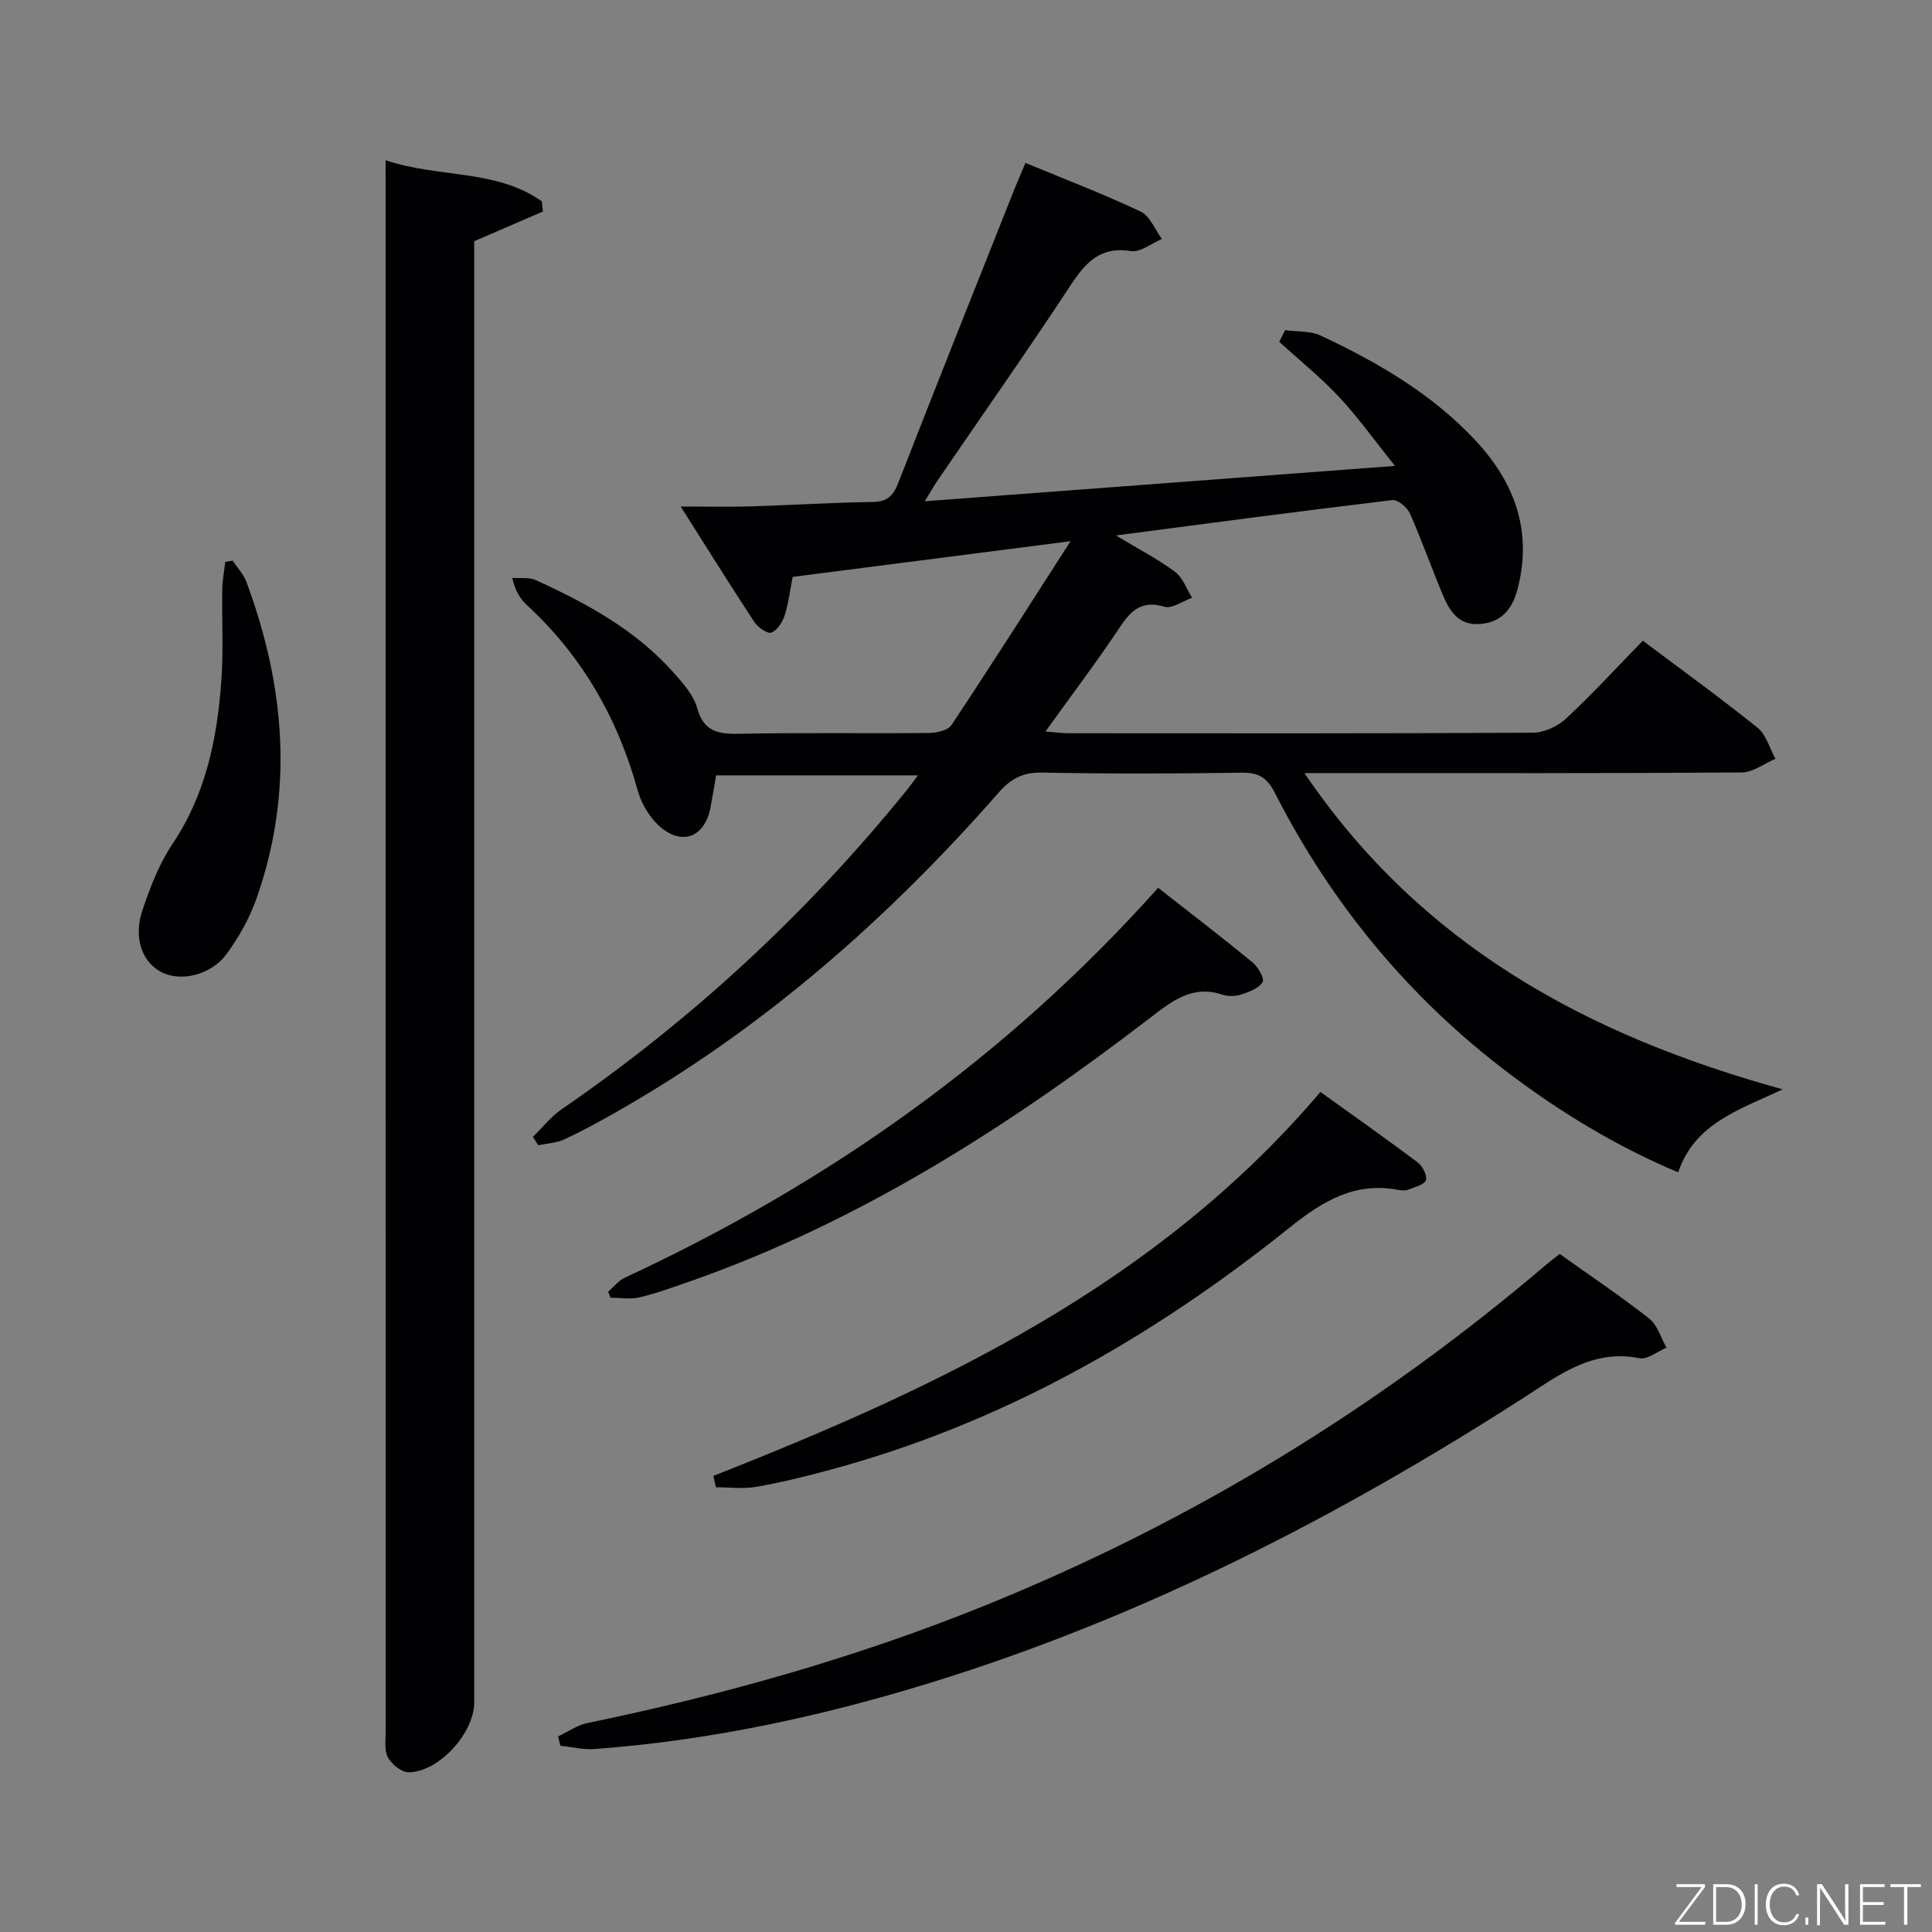 <svg enable-background="new 0 0 400 400" viewBox="0 0 400 400" xmlns="http://www.w3.org/2000/svg"><rect x="0" y="0" width="400" height="400" fill="#808080" stroke="none"/><path d="m231.04 110.86c4.66 2.81 8.67 4.88 12.24 7.53 1.62 1.2 2.38 3.54 3.53 5.37-1.93.68-4.14 2.33-5.72 1.86-4.66-1.38-6.88.69-9.24 4.24-4.76 7.15-9.96 14.02-15.4 21.59 2.05.16 3.46.36 4.86.36 32 .02 64 .07 96-.11 2.32-.01 5.13-1.26 6.85-2.86 5.48-5.09 10.55-10.63 15.97-16.19 8.2 6.16 16.14 11.89 23.75 18.02 1.8 1.45 2.5 4.25 3.71 6.43-2.33.99-4.65 2.81-6.98 2.83-28 .2-56 .13-84 .13-1.8 0-3.59 0-6.54 0 24.21 35.7 58.51 54.28 99.01 65.48-8.96 4.22-18.19 7-21.63 17.18-12.73-5.35-24.18-12.31-34.96-20.43-20.69-15.6-36.79-35.09-48.54-58.13-1.6-3.14-3.35-4.23-6.81-4.18-13.83.2-27.67.24-41.5-.02-3.92-.07-6.39 1.3-8.87 4.13-23 26.22-48.91 48.98-79.38 66.26-3.47 1.97-6.98 3.89-10.6 5.56-1.62.75-3.56.82-5.35 1.2-.37-.58-.73-1.16-1.1-1.73 1.95-1.91 3.67-4.15 5.89-5.68 27.09-18.61 50.95-40.69 71.61-66.24.62-.77 1.19-1.58 2.21-2.93-14.16 0-27.81 0-41.78 0-.36 2.06-.73 4.31-1.15 6.56-1.18 6.35-6.1 8.2-10.84 3.73-1.94-1.83-3.52-4.53-4.23-7.11-4.14-14.96-11.51-27.89-22.98-38.45-1.39-1.27-2.4-2.95-3.02-5.62 1.65.14 3.5-.17 4.91.48 10.5 4.79 20.6 10.28 28.42 19.05 1.97 2.21 4.19 4.67 4.95 7.4 1.4 5.05 4.5 5.43 8.9 5.35 12.99-.26 26-.04 39-.16 1.63-.02 4-.51 4.75-1.63 8.17-12.28 16.08-24.73 24.67-38.08-19.99 2.57-38.53 4.95-57.54 7.39-.5 2.57-.83 5.35-1.65 7.96-.44 1.4-1.53 3.09-2.75 3.57-.79.31-2.78-1.05-3.5-2.14-4.99-7.59-9.8-15.31-15.28-23.96 5.45 0 9.87.11 14.27-.02 8.48-.26 16.95-.8 25.43-.92 3.04-.04 4.3-1.24 5.35-3.96 7.9-20.27 15.97-40.48 24-60.7.67-1.68 1.41-3.34 2.33-5.54 8.1 3.36 16.12 6.42 23.86 10.08 1.92.91 2.95 3.72 4.39 5.66-2.14.9-4.44 2.82-6.39 2.51-6.4-1.02-9.42 2.38-12.56 7.15-8.96 13.62-18.35 26.97-27.55 40.43-.71 1.04-1.32 2.15-2.59 4.22 32.52-2.44 64.05-4.82 97.35-7.32-4.45-5.54-7.74-10.18-11.6-14.29-3.82-4.08-8.22-7.62-12.36-11.4.4-.8.8-1.61 1.2-2.41 2.48.34 5.23.11 7.4 1.13 11.8 5.54 23.01 12.04 32.04 21.72 8.14 8.73 11.78 18.76 8.72 30.66-1.03 3.98-3.14 6.93-7.7 7.32-4.64.39-6.46-2.81-7.91-6.28-2.3-5.52-4.29-11.17-6.72-16.63-.56-1.25-2.5-2.88-3.62-2.74-18.74 2.23-37.44 4.73-57.23 7.32z" fill="#010103"/><path d="m79.83 33.18c11.12 3.71 22.9 1.8 32.35 8.51.07.7.14 1.4.22 2.1-4.58 1.98-9.17 3.97-14.22 6.15v6.05 296.47c0 6.34-7.27 14.39-13.56 14.48-1.47.02-3.5-1.63-4.29-3.06-.8-1.44-.48-3.56-.48-5.39-.02-106.49-.01-212.98-.01-319.47-.01-1.47-.01-2.95-.01-5.84z" fill="#010103"/><path d="m322.92 259.62c6.47 4.61 12.69 8.78 18.56 13.4 1.7 1.34 2.39 3.96 3.55 6-1.88.78-3.94 2.51-5.6 2.18-9.73-1.92-16.64 3.47-24.04 8.23-38.45 24.7-78.83 45.42-122.66 58.94-22.75 7.02-45.89 12-69.67 13.75-2.32.17-4.7-.44-7.06-.69-.15-.64-.3-1.29-.45-1.93 2.01-.94 3.94-2.32 6.05-2.76 28.01-5.78 55.44-13.49 81.99-24.2 42.77-17.25 81.62-40.95 116.7-70.84.77-.65 1.57-1.24 2.63-2.08z" fill="#010103"/><path d="m147.7 305.56c46.85-18.43 91.87-39.7 125.68-79.48 6.76 4.86 13.5 9.6 20.08 14.54 1.02.77 2.05 2.68 1.77 3.7-.25.92-2.27 1.42-3.58 1.95-.58.24-1.34.24-1.98.11-9.11-1.77-15.75 2.23-22.74 7.83-28.63 22.96-60.1 40.82-95.86 50.31-4.81 1.28-9.66 2.48-14.55 3.32-2.69.46-5.53.08-8.3.08-.17-.78-.34-1.57-.52-2.36z" fill="#010103"/><path d="m239.78 183.81c6.78 5.32 13.24 10.26 19.52 15.42 1.15.94 2.54 3.33 2.11 4.08-.73 1.28-2.73 2.03-4.35 2.57-1.2.4-2.76.46-3.95.06-6.08-2.03-10.22 1.12-14.71 4.58-29.37 22.56-60.33 42.43-95.56 54.78-3.44 1.2-6.88 2.46-10.41 3.3-1.91.45-4.01.08-6.03.08-.16-.42-.32-.83-.48-1.25 1.14-.98 2.13-2.29 3.44-2.9 41.95-19.47 79.06-45.6 110.42-80.72z" fill="#010103"/><path d="m48.17 116.08c.96 1.45 2.25 2.79 2.84 4.38 8.05 21.66 9.89 43.59 2.04 65.71-1.42 4-3.6 7.88-6.11 11.31-3.32 4.53-9.8 5.92-13.78 3.65-3.86-2.2-5.56-7.14-3.63-12.8 1.59-4.68 3.42-9.47 6.14-13.53 6.94-10.33 9.31-21.9 10.16-33.92.44-6.25.09-12.55.19-18.83.03-1.91.4-3.81.62-5.72.51-.09 1.02-.17 1.53-.25z" fill="#010103"/><g fill="#fbfcfa"><path d="m346.9 398 5.4-7.3h-5.2v-.6h5.9v.6l-5.4 7.2h5.5l-.1.6h-6.2v-.5z"/><path d="m354.7 390.1h2.8c2.3 0 3.9 1.6 3.9 4.1s-1.6 4.3-3.9 4.3h-2.8zm.6 7.8h2c2.2 0 3.3-1.6 3.3-3.6 0-1.8-1-3.6-3.3-3.6h-2z"/><path d="m363.9 390.1v8.4h-.6v-8.4h1.6z"/><path d="m372.5 396.3c-.4 1.3-1.4 2.3-3.2 2.3-2.4 0-3.7-1.9-3.7-4.3 0-2.3 1.2-4.3 3.7-4.3 1.8 0 2.9 1 3.2 2.4h-.6c-.4-1.1-1.1-1.8-2.5-1.8-2.1 0-3 1.9-3 3.7s.9 3.7 3 3.7c1.4 0 2.1-.7 2.5-1.7z"/><path d="m373.8 398.5v-1.5h.6v1.5z"/><path d="m376.2 398.5v-8.4h1c1.3 2 4.4 6.7 4.9 7.6-.1-1.2-.1-2.4-.1-3.8v-3.8h.7v8.4h-.9c-1.2-1.9-4.4-6.8-5-7.7.1 1.1 0 2.3 0 3.9v3.9h-.6z"/><path d="m390 394.4h-4.3v3.5h4.7l-.1.6h-5.2v-8.4h5.1v.6h-4.5v3.1h4.3z"/><path d="m394.2 390.7h-2.8v-.6h6.3v.6h-2.8v7.8h-.7z"/></g></svg>